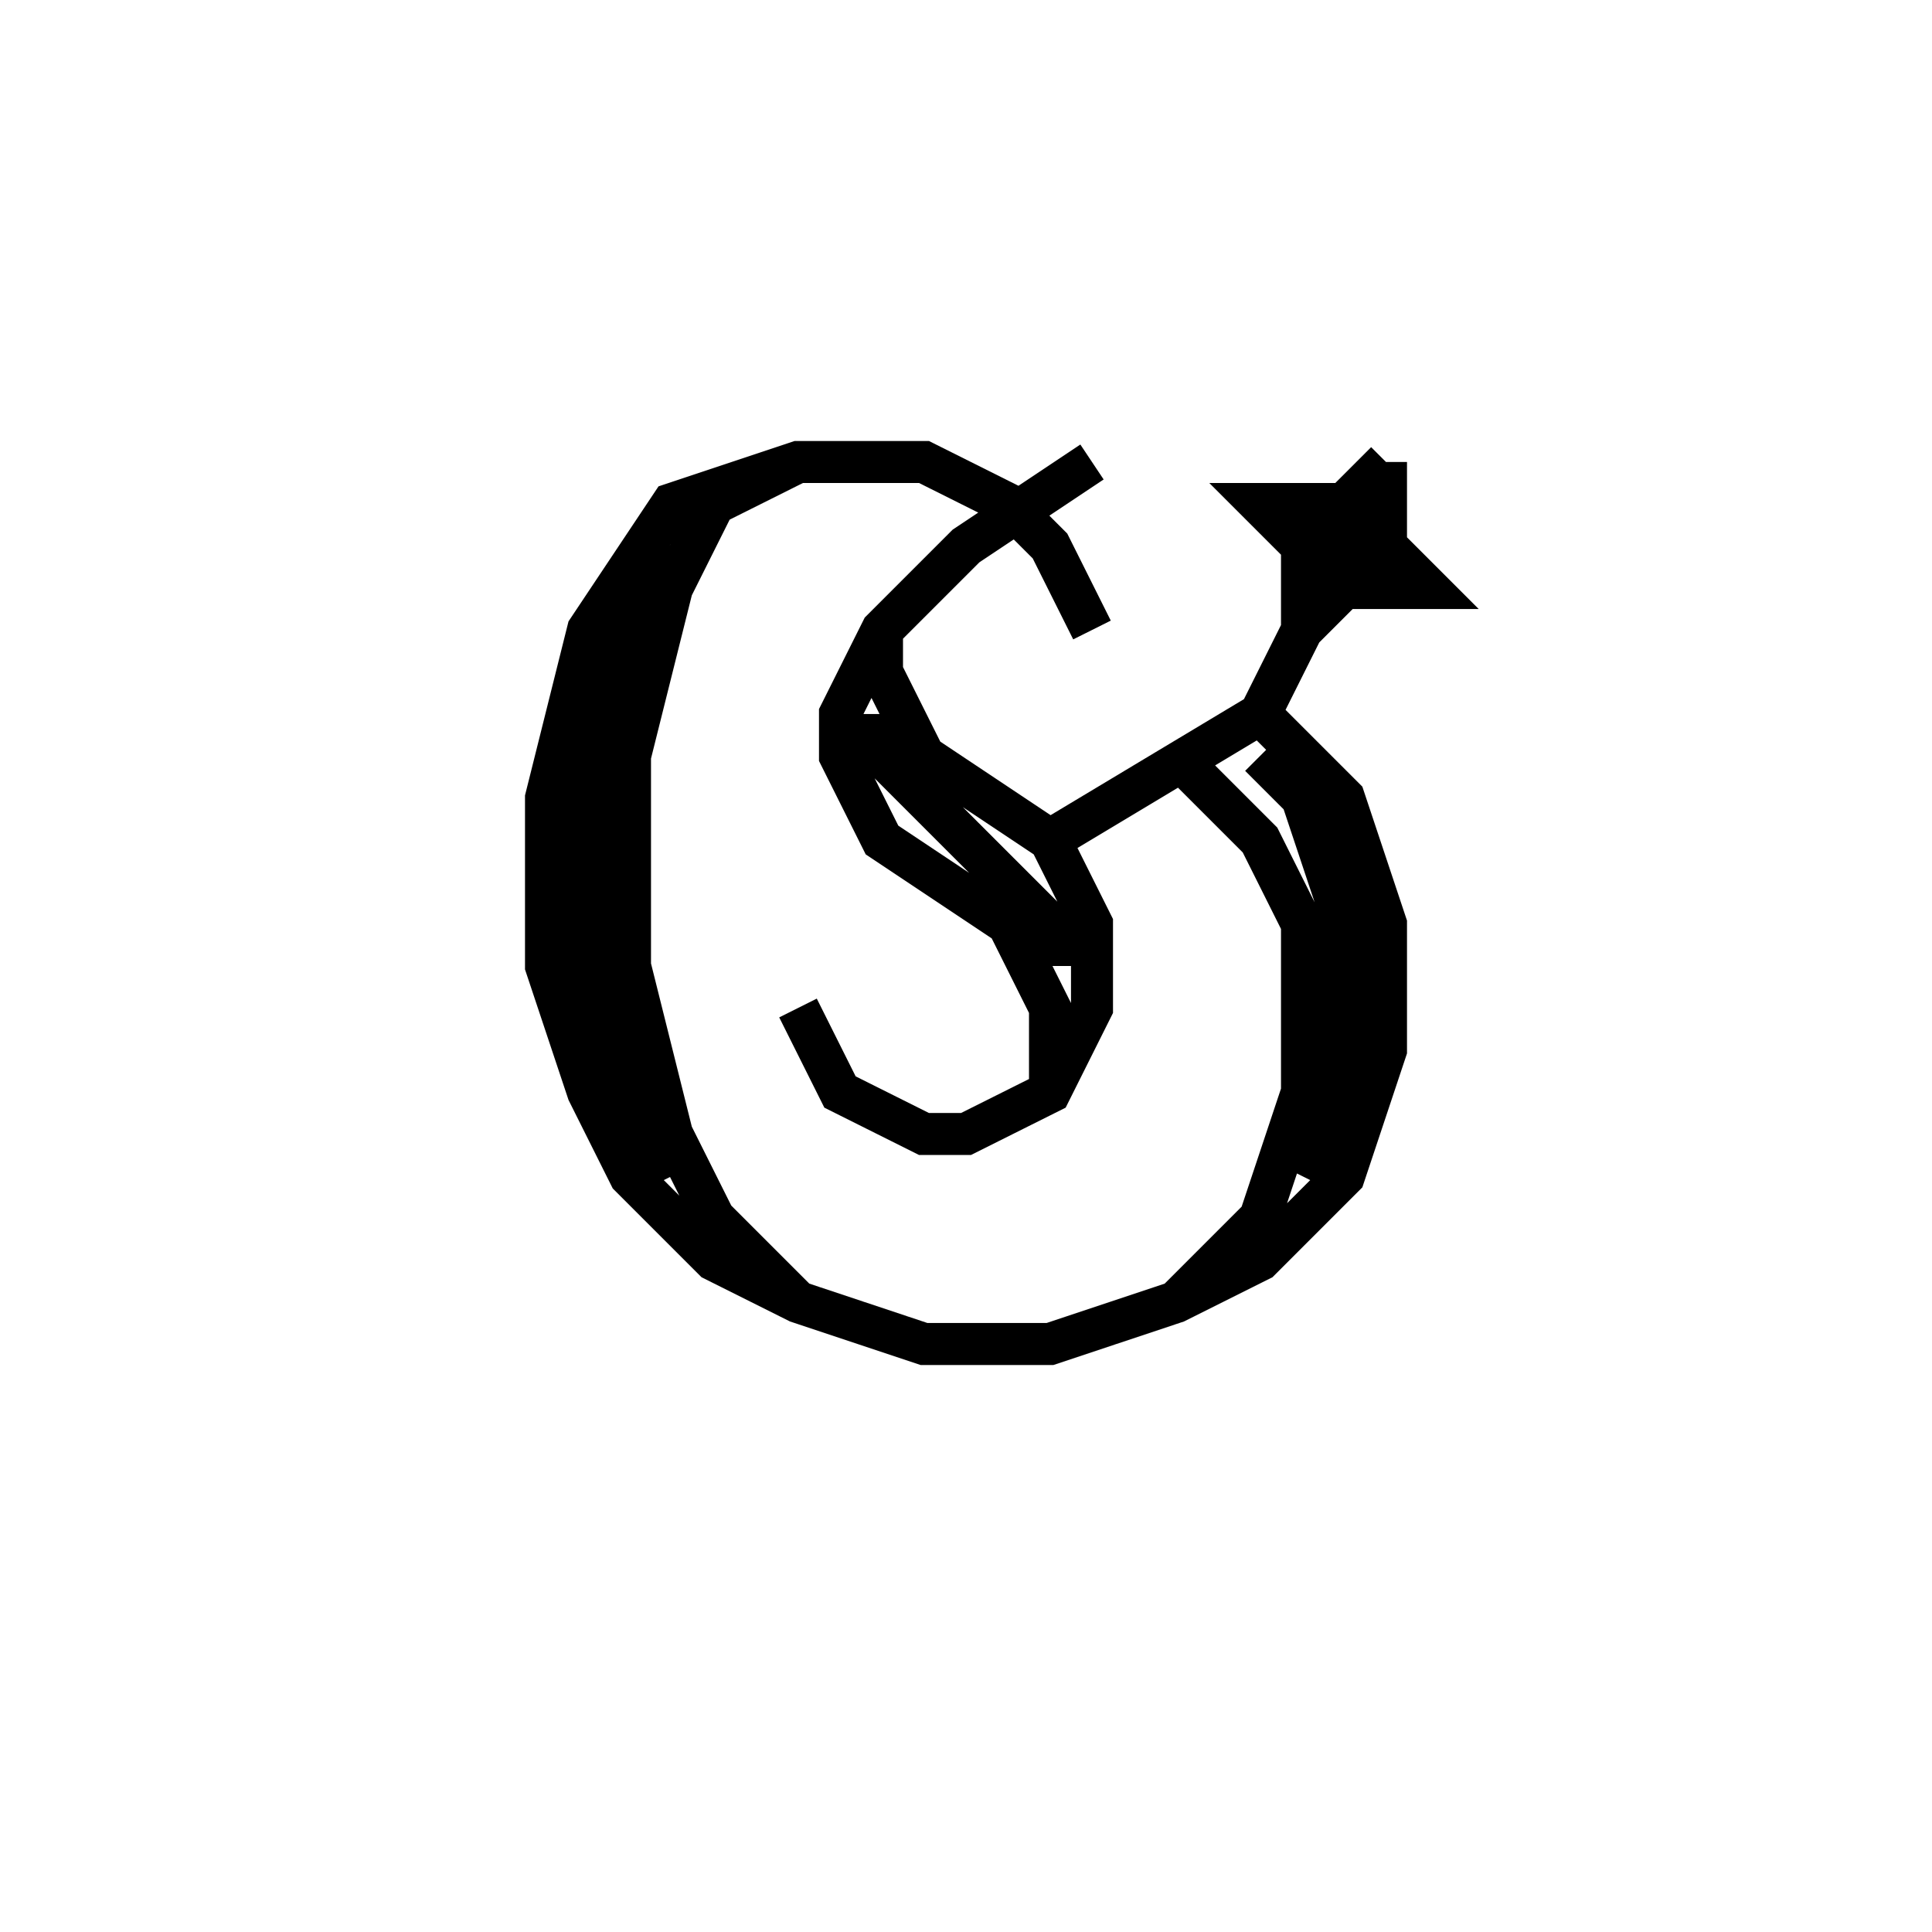 <svg xmlns='http://www.w3.org/2000/svg' 
xmlns:xlink='http://www.w3.org/1999/xlink' 
viewBox = '-23 -23 46 46' >
<path d = '
	M 3, -8
	L 2, -10
	L 1, -11
	L -1, -12
	L -4, -12
	L -7, -11
	L -9, -8
	L -10, -4
	L -10, 0
	L -9, 3
	L -8, 5
	L -6, 7
	L -4, 8
	L -1, 9
	L 2, 9
	L 5, 8
	L 7, 7
	L 9, 5
	L 10, 2
	L 10, -1
	L 9, -4
	L 7, -6

	M -7, -10
	L -8, -8
	L -9, -5
	L -9, 0
	L -8, 3
	L -7, 5

	M 8, 5
	L 9, 3
	L 9, -1
	L 8, -4
	L 7, -5

	M -4, -12
	L -6, -11
	L -7, -9
	L -8, -5
	L -8, 0
	L -7, 4
	L -6, 6
	L -4, 8

	M 5, 8
	L 7, 6
	L 8, 3
	L 8, -1
	L 7, -3
	L 5, -5

	M 3, -12
	L 0, -10
	L -2, -8
	L -3, -6
	L -3, -5
	L -2, -3
	L 1, -1
	L 2, 1
	L 2, 3

	M -2, -6
	L -2, -5
	L 2, -1
	L 2, 0

	M -2, -8
	L -2, -7
	L -1, -5
	L 2, -3
	L 3, -1
	L 3, 1
	L 2, 3
	L 0, 4
	L -1, 4
	L -3, 3
	L -4, 1

	M 2, -3
	L 7, -6
	L 8, -8

	M 10, -12
	L 8, -8

	M 7, -11
	L 11, -9

	M 10, -12
	L 9, -11
	L 7, -11
	L 8, -10
	L 8, -8
	L 9, -9
	L 11, -9
	L 10, -10
	L 10, -12

' fill='none' stroke='black' />
</svg>